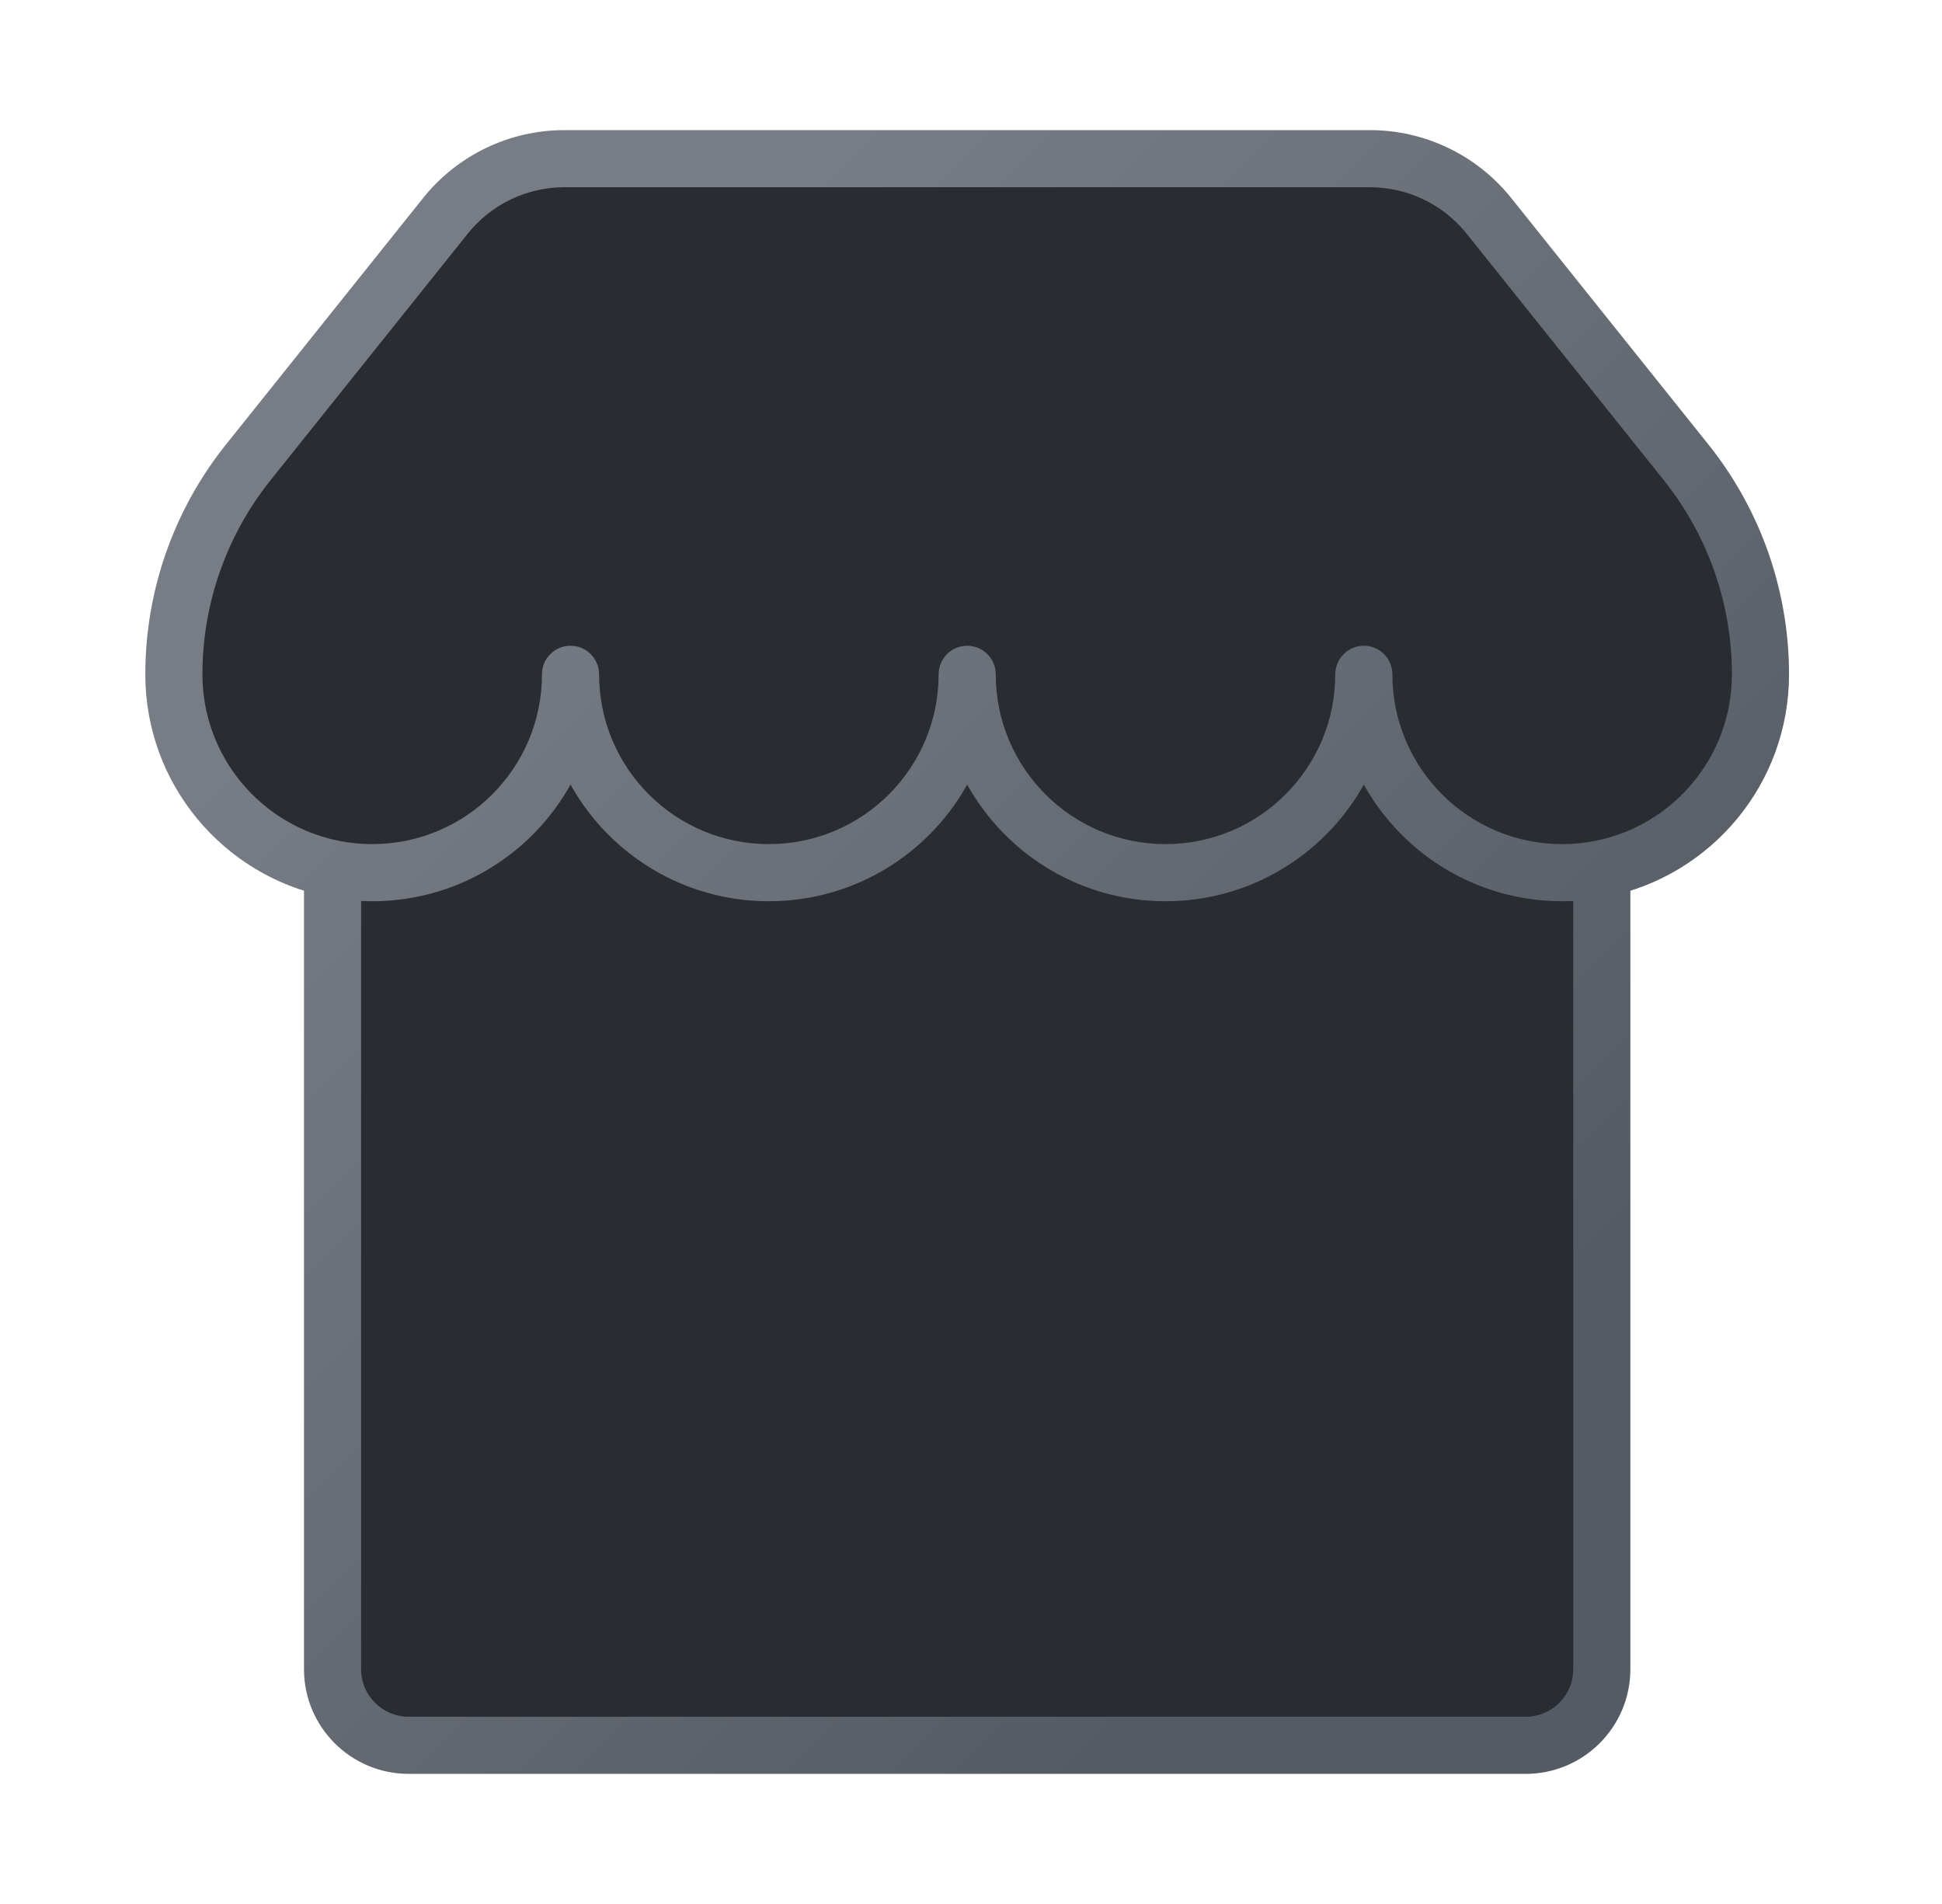<svg width="51" height="50" viewBox="0 0 51 50" fill="none" xmlns="http://www.w3.org/2000/svg">
<path d="M42.066 22.812V43.833C42.066 44.938 41.171 45.833 40.066 45.833H10.733C9.629 45.833 8.733 44.938 8.733 43.833V22.812C6.356 22.33 4.566 20.228 4.566 17.708C4.566 15.685 5.255 13.723 6.519 12.143L11.699 5.668C12.458 4.719 13.607 4.167 14.822 4.167H35.977C37.192 4.167 38.342 4.719 39.101 5.668L44.281 12.143C45.545 13.723 46.233 15.685 46.233 17.708C46.233 20.228 44.444 22.33 42.066 22.812Z" fill="#292C30"/>
<path d="M6.519 12.143L7.104 12.612L6.519 12.143ZM11.699 5.668L12.284 6.136L12.284 6.136L11.699 5.668ZM39.101 5.668L39.686 5.199V5.199L39.101 5.668ZM44.281 12.143L43.695 12.612L44.281 12.143ZM36.566 17.708C36.566 17.294 36.231 16.958 35.816 16.958C35.402 16.958 35.066 17.294 35.066 17.708H36.566ZM26.15 17.708C26.15 17.294 25.814 16.958 25.4 16.958C24.985 16.958 24.65 17.294 24.65 17.708H26.15ZM15.733 17.708C15.733 17.294 15.397 16.958 14.983 16.958C14.569 16.958 14.233 17.294 14.233 17.708H15.733ZM42.816 43.833V22.812H41.316V43.833H42.816ZM9.483 43.833V22.812H7.983V43.833H9.483ZM7.104 12.612L12.284 6.136L11.113 5.199L5.933 11.675L7.104 12.612ZM14.822 4.917H35.977V3.417H14.822V4.917ZM38.515 6.136L43.695 12.612L44.867 11.675L39.686 5.199L38.515 6.136ZM10.733 46.583H40.066V45.083H10.733V46.583ZM35.066 17.708C35.066 20.171 33.07 22.167 30.608 22.167V23.667C33.899 23.667 36.566 20.999 36.566 17.708H35.066ZM30.608 22.167C28.146 22.167 26.15 20.171 26.15 17.708H24.65C24.65 20.999 27.317 23.667 30.608 23.667V22.167ZM41.025 22.167C38.562 22.167 36.566 20.171 36.566 17.708H35.066C35.066 20.999 37.734 23.667 41.025 23.667V22.167ZM24.65 17.708C24.65 20.171 22.654 22.167 20.191 22.167V23.667C23.482 23.667 26.15 20.999 26.15 17.708H24.65ZM20.191 22.167C17.729 22.167 15.733 20.171 15.733 17.708H14.233C14.233 20.999 16.901 23.667 20.191 23.667V22.167ZM14.233 17.708C14.233 20.171 12.237 22.167 9.775 22.167V23.667C13.065 23.667 15.733 20.999 15.733 17.708H14.233ZM45.483 17.708C45.483 19.864 43.952 21.664 41.917 22.077L42.216 23.547C44.936 22.995 46.983 20.592 46.983 17.708H45.483ZM41.917 22.077C41.63 22.136 41.331 22.167 41.025 22.167V23.667C41.432 23.667 41.83 23.626 42.216 23.547L41.917 22.077ZM9.775 22.167C9.468 22.167 9.17 22.136 8.882 22.077L8.584 23.547C8.969 23.626 9.368 23.667 9.775 23.667V22.167ZM8.882 22.077C6.848 21.664 5.316 19.864 5.316 17.708H3.816C3.816 20.592 5.864 22.995 8.584 23.547L8.882 22.077ZM43.695 12.612C44.853 14.058 45.483 15.856 45.483 17.708H46.983C46.983 15.515 46.237 13.387 44.867 11.675L43.695 12.612ZM5.933 11.675C4.563 13.387 3.816 15.515 3.816 17.708H5.316C5.316 15.856 5.947 14.058 7.104 12.612L5.933 11.675ZM35.977 4.917C36.965 4.917 37.898 5.365 38.515 6.136L39.686 5.199C38.785 4.073 37.42 3.417 35.977 3.417V4.917ZM41.316 43.833C41.316 44.524 40.757 45.083 40.066 45.083V46.583C41.585 46.583 42.816 45.352 42.816 43.833H41.316ZM12.284 6.136C12.901 5.365 13.835 4.917 14.822 4.917V3.417C13.379 3.417 12.014 4.073 11.113 5.199L12.284 6.136ZM7.983 43.833C7.983 45.352 9.214 46.583 10.733 46.583V45.083C10.043 45.083 9.483 44.524 9.483 43.833H7.983Z" fill="url(#paint0_linear_298_13064)"/>
<defs>
<linearGradient id="paint0_linear_298_13064" x1="13.122" y1="12.727" x2="37.672" y2="37.278" gradientUnits="userSpaceOnUse">
<stop stop-color="#787D85"/>
<stop offset="1" stop-color="#555B64"/>
</linearGradient>
</defs>
</svg>
